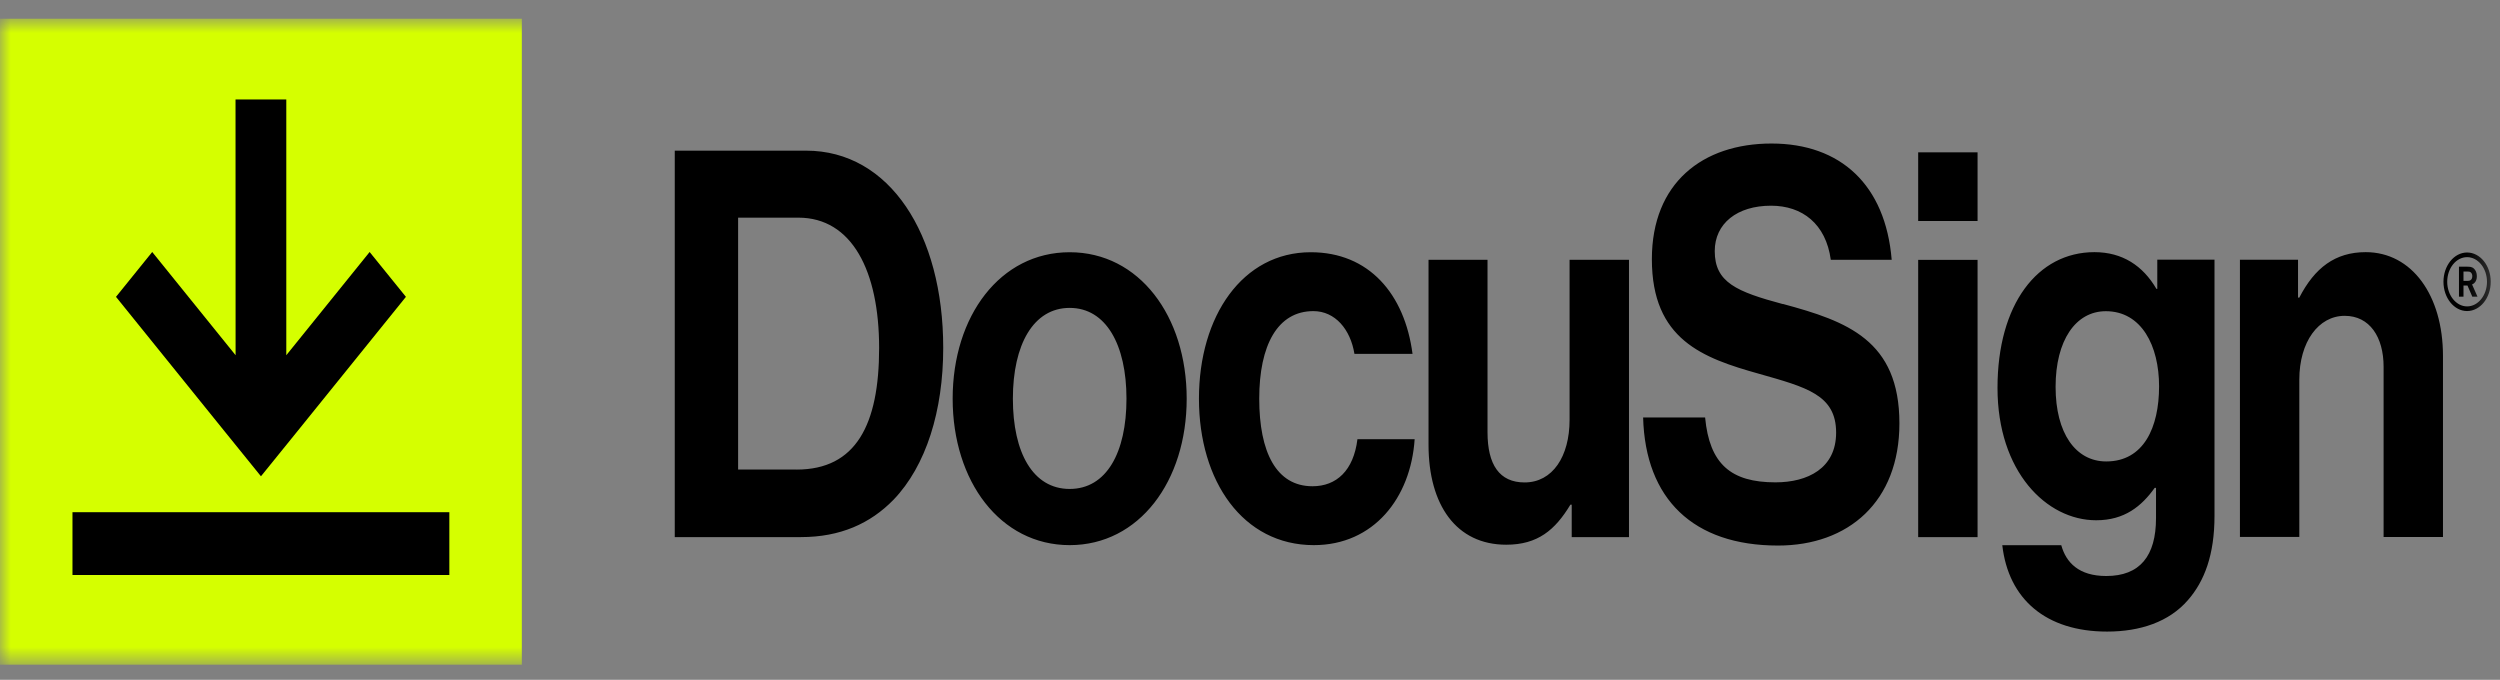 <svg width="114" height="31" fill="none" xmlns="http://www.w3.org/2000/svg"><rect width="100%" height="100%" fill="#808080" stroke="none"/><mask id="a" style="mask-type:luminance" maskUnits="userSpaceOnUse" x="0" y="0" width="114" height="31"><path d="M113.675.854H0V30.31h113.675V.854z" fill="#fff"/></mask><g mask="url(#a)"><path d="M30.77 6.87h5.99c3.802 0 6.251 3.795 6.251 8.995 0 2.86-.776 5.375-2.268 6.925-1.057 1.084-2.428 1.702-4.22 1.702h-5.754V6.869zm5.553 14.543c2.709 0 3.765-2.044 3.765-5.547 0-3.503-1.234-5.941-3.684-5.941h-2.746V21.41h2.665v.003zm7.118-3.233c0-3.773 2.17-6.678 5.336-6.678 3.167 0 5.336 2.909 5.336 6.678s-2.17 6.678-5.336 6.678c-3.166 0-5.336-2.91-5.336-6.678zm7.926 0c0-2.465-.935-4.14-2.59-4.14-1.655 0-2.59 1.675-2.59 4.14s.916 4.116 2.59 4.116 2.59-1.65 2.59-4.116zm3.305 0c0-3.773 1.991-6.678 5.099-6.678 2.649 0 4.282 1.898 4.64 4.633h-2.649c-.18-1.111-.876-1.948-1.873-1.948-1.633 0-2.468 1.555-2.468 3.993 0 2.438.776 3.993 2.428 3.993 1.094 0 1.873-.714 2.05-2.145h2.609c-.178 2.685-1.873 4.83-4.6 4.83-3.226 0-5.236-2.91-5.236-6.678zm16.998 6.312v-1.478h-.06c-.697 1.157-1.492 1.825-2.926 1.825-2.269 0-3.543-1.798-3.543-4.56v-8.433h2.69v7.862c0 1.478.539 2.291 1.691 2.291 1.275 0 2.051-1.184 2.051-2.858v-7.295h2.709v12.646H71.67zM87.469 6.946h2.708v3.133h-2.708V6.946zm0 4.904h2.708v12.642h-2.708V11.846v.004zm3.835 13.012h2.69c.218.787.797 1.404 2.05 1.404 1.534 0 2.27-.91 2.27-2.639v-1.381h-.06c-.598.837-1.374 1.478-2.668 1.478-2.269 0-4.5-2.219-4.5-6.038 0-3.82 1.832-6.188 4.42-6.188 1.274 0 2.209.617 2.826 1.674h.04v-1.33h2.609v11.681c0 1.774-.458 2.982-1.215 3.846-.857.988-2.17 1.431-3.684 1.431-2.786 0-4.5-1.477-4.778-3.942v.004zm7.15-7.245c0-1.848-.798-3.426-2.428-3.426-1.375 0-2.291 1.33-2.291 3.449 0 2.118.916 3.402 2.31 3.402 1.71 0 2.409-1.554 2.409-3.425zm6.336-4.047h.059c.698-1.354 1.633-2.072 3.026-2.072 2.11 0 3.525 1.972 3.525 4.734v8.256h-2.708v-7.766c0-1.355-.636-2.32-1.773-2.32-1.194 0-2.07 1.185-2.07 2.91v7.172h-2.708V11.845h2.649v1.725zm-23.49.297c-2.11-.567-3.108-.988-3.108-2.415 0-1.258 1.016-2.072 2.568-2.072 1.418 0 2.5.822 2.724 2.466h2.777c-.284-3.422-2.334-5.301-5.48-5.301-3.144 0-5.456 1.798-5.456 5.273 0 3.673 2.33 4.51 4.877 5.224 2.17.617 3.525.96 3.525 2.685 0 1.628-1.293 2.268-2.767 2.268-2.033 0-3.008-.837-3.207-2.959h-2.827c.1 3.723 2.29 5.841 6.152 5.841 3.207 0 5.535-1.998 5.535-5.57 0-3.796-2.39-4.66-5.317-5.448l.003.008zm31.2.317c-.595 0-1.078-.598-1.078-1.335s.483-1.335 1.078-1.335c.595 0 1.078.598 1.078 1.335s-.483 1.335-1.078 1.335zm0-2.458c-.502 0-.907.506-.907 1.123s.409 1.123.907 1.123c.499 0 .907-.505.907-1.123 0-.617-.408-1.123-.907-1.123z" fill="#000"/><path d="M112.129 12.161h.352c.146 0 .246 0 .343.1.068.07.121.178.121.336 0 .263-.156.351-.218.374l.246.556h-.236l-.219-.505h-.183v.505h-.206v-1.366zm.206.22v.428h.071c.072 0 .097 0 .137-.003.047 0 .194-.012.194-.213 0-.03 0-.13-.088-.185-.043-.027-.096-.027-.218-.027h-.096z" fill="#000"/><path d="M23.795.854H0V30.31h23.795V.854z" fill="#D5FF00"/><path d="M20.49 23.357H3.305v2.864H20.49v-2.864zm-8.59-1.639l1.636-2.021 4.974-6.161-1.655-2.045-3.8 4.707V4.535H10.74l.003 11.663-3.802-4.707-1.652 2.045 4.974 6.16 1.636 2.022z" fill="#000"/></g></svg>